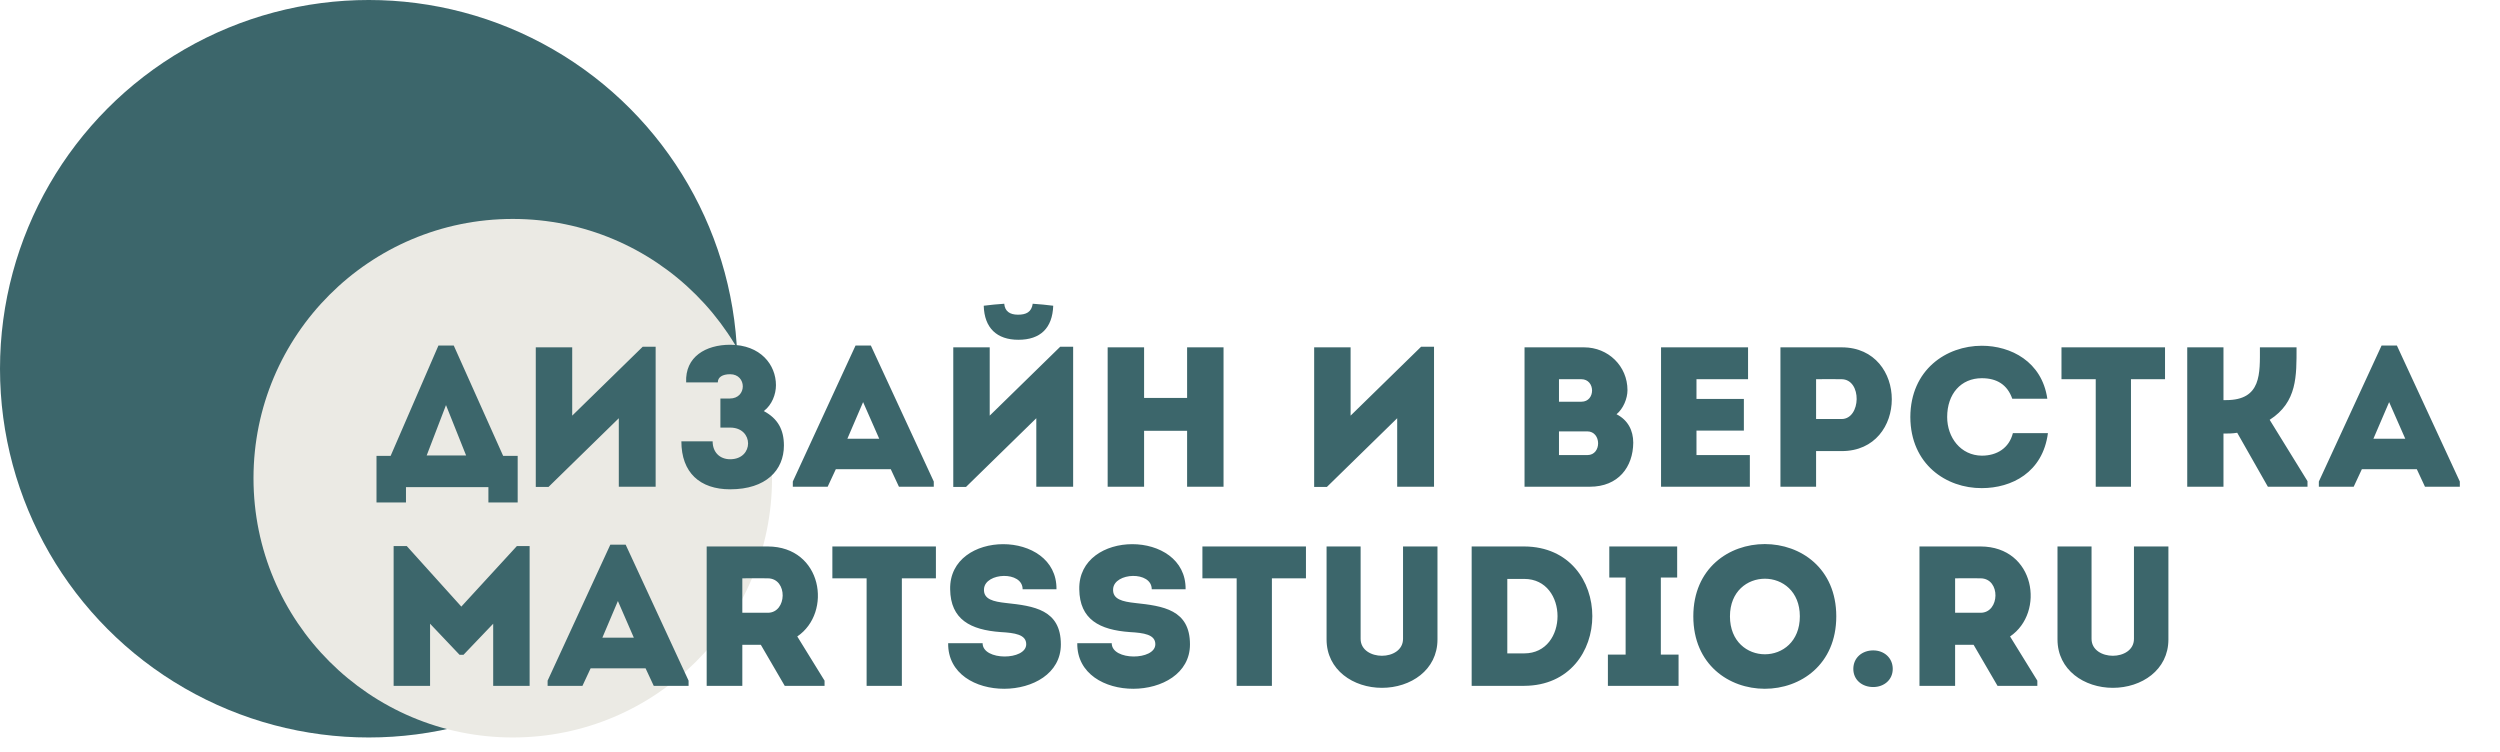 <svg width="113" height="34" viewBox="0 0 113 34" fill="none" xmlns="http://www.w3.org/2000/svg">
<circle cx="16.667" cy="16.667" r="16.667" fill="#3C666B"/>
<circle cx="23.177" cy="21.615" r="11.719" fill="#EBEAE4"/>
<path d="M18.35 22.018H22.076V22.711H23.399V20.605H22.742L20.51 15.619H19.817L17.657 20.605H17.018V22.711H18.35V22.018ZM20.159 18.31L21.068 20.587H19.286L20.159 18.31ZM27.97 18.904V22C28.528 22 29.086 22 29.635 22V15.673H29.05L25.864 18.787V15.7C25.315 15.7 24.766 15.7 24.217 15.7V22.009H24.793L27.97 18.904ZM32.445 17.284C32.445 17.05 32.652 16.915 33.003 16.915C33.759 16.915 33.777 18.013 32.985 18.013H32.562V19.327H33.003C34.083 19.327 34.083 20.758 33.003 20.758C32.535 20.758 32.211 20.443 32.211 19.948H30.798C30.798 21.361 31.635 22.117 33.003 22.117C34.623 22.117 35.433 21.253 35.433 20.137C35.433 19.426 35.163 18.922 34.524 18.58C34.893 18.301 35.073 17.824 35.073 17.41C35.073 16.492 34.38 15.583 33.003 15.583C31.905 15.583 30.96 16.123 31.014 17.284H32.445ZM40.632 22H42.207V21.766L39.363 15.619H38.67L35.835 21.766V22H37.41L37.779 21.208H40.263L40.632 22ZM39.741 19.831H38.301L39.012 18.175L39.741 19.831ZM43.664 22.009H43.088V15.7C43.637 15.7 44.186 15.7 44.735 15.7V18.787L47.921 15.673H48.506V22C47.957 22 47.399 22 46.841 22V18.904L43.664 22.009ZM45.392 13.729C45.077 13.747 44.771 13.783 44.465 13.819C44.492 14.827 45.059 15.358 46.031 15.358C47.03 15.358 47.57 14.827 47.606 13.819C47.3 13.783 46.994 13.747 46.679 13.729C46.625 14.107 46.382 14.224 46.013 14.224C45.635 14.224 45.419 14.062 45.392 13.729ZM55.304 15.7C54.755 15.7 54.206 15.7 53.657 15.7V17.986H51.713V15.7C51.164 15.7 50.606 15.7 50.066 15.7V22C50.606 22 51.164 22 51.713 22V19.471H53.657V22C54.206 22 54.755 22 55.304 22V15.7ZM63.153 18.904V22C63.711 22 64.269 22 64.818 22V15.673H64.233L61.047 18.787V15.7C60.498 15.7 59.949 15.7 59.4 15.7V22.009H59.976L63.153 18.904ZM73.562 17.635C73.562 16.546 72.689 15.7 71.6 15.7H68.909V22H71.861C73.148 22 73.814 21.109 73.823 20.011C73.823 19.453 73.58 18.985 73.067 18.724C73.373 18.472 73.562 18.013 73.562 17.635ZM71.744 19.498C72.392 19.498 72.401 20.569 71.753 20.569H70.466V19.498H71.744ZM71.474 17.14C72.122 17.14 72.122 18.157 71.483 18.157H70.466V17.14H71.474ZM79.012 15.7C77.536 15.7 76.537 15.7 75.079 15.7C75.079 17.788 75.079 19.894 75.079 22C76.537 22 77.617 22 79.093 22C79.093 21.523 79.093 21.037 79.093 20.569C78.148 20.569 77.608 20.569 76.681 20.569C76.681 20.191 76.681 19.831 76.681 19.462H78.823C78.823 18.985 78.823 18.508 78.823 18.031H76.681V17.14C77.608 17.14 78.076 17.14 79.012 17.14C79.012 16.654 79.012 16.168 79.012 15.7ZM82.087 22V20.389H83.248C86.263 20.389 86.263 15.709 83.248 15.7C82.321 15.7 81.385 15.7 80.476 15.7C80.476 17.806 80.476 19.903 80.476 22C81.007 22 81.547 22 82.087 22ZM83.239 18.94H82.087C82.087 18.427 82.087 17.653 82.087 17.14C82.456 17.14 82.861 17.131 83.239 17.14C84.175 17.149 84.121 18.94 83.239 18.94ZM86.347 18.85C86.356 20.992 87.976 22.072 89.578 22.063C90.919 22.063 92.332 21.361 92.566 19.579C92.017 19.579 91.522 19.579 90.982 19.579C90.811 20.254 90.262 20.596 89.578 20.596C88.624 20.587 88.012 19.777 88.012 18.85C88.012 17.806 88.633 17.095 89.578 17.095C90.253 17.095 90.73 17.383 90.955 18.022C91.504 18.022 91.99 18.022 92.539 18.022C92.296 16.339 90.883 15.628 89.578 15.628C87.976 15.628 86.356 16.708 86.347 18.85ZM94.727 17.14V22C95.258 22 95.789 22 96.32 22V17.14H97.859C97.859 16.654 97.859 16.177 97.859 15.7H93.179C93.179 16.177 93.179 16.654 93.179 17.14H94.727ZM100.501 22V19.597C100.708 19.597 100.906 19.597 101.122 19.561L102.508 22H104.299V21.748L102.589 18.976C103.84 18.175 103.804 16.987 103.804 15.7C103.246 15.7 102.697 15.7 102.148 15.7C102.148 16.879 102.229 18.085 100.618 18.085H100.501V15.7C99.943 15.7 99.403 15.7 98.863 15.7V22C99.403 22 99.943 22 100.501 22ZM109.609 22H111.184V21.766L108.34 15.619H107.647L104.812 21.766V22H106.387L106.756 21.208H109.24L109.609 22ZM108.718 19.831H107.278L107.989 18.175L108.718 19.831ZM20.852 27.418L18.386 24.682H17.792V31C18.341 31 18.89 31 19.439 31V28.192L20.771 29.596H20.951L22.292 28.192V31C22.841 31 23.39 31 23.939 31V24.682H23.363L20.852 27.418ZM29.549 31H31.124V30.766L28.28 24.619H27.587L24.752 30.766V31H26.327L26.696 30.208H29.18L29.549 31ZM28.649 28.822H27.227L27.929 27.166L28.649 28.822ZM36.037 28.768C37.63 27.688 37.18 24.709 34.705 24.7C33.787 24.7 32.851 24.7 31.942 24.7C31.942 26.806 31.942 28.903 31.942 31C32.464 31 33.013 31 33.553 31V29.146H34.39L35.47 31H37.27V30.766L36.037 28.768ZM34.705 27.697H33.553C33.553 27.193 33.553 26.653 33.553 26.14C33.931 26.14 34.327 26.131 34.705 26.14C35.623 26.149 35.578 27.697 34.705 27.697ZM39.171 26.14V31C39.702 31 40.233 31 40.764 31V26.14H42.303C42.303 25.654 42.303 25.177 42.303 24.7H37.623C37.623 25.177 37.623 25.654 37.623 26.14H39.171ZM44.414 29.074C43.865 29.074 43.397 29.074 42.857 29.074C42.821 31.846 47.951 31.774 47.951 29.128C47.951 27.553 46.727 27.391 45.476 27.256C44.909 27.193 44.441 27.094 44.477 26.617C44.531 25.87 46.223 25.798 46.223 26.635C46.772 26.635 47.186 26.635 47.753 26.635C47.789 23.917 42.893 23.917 42.947 26.635C42.965 28.003 43.865 28.471 45.233 28.57C45.863 28.606 46.385 28.678 46.385 29.119C46.385 29.857 44.414 29.875 44.414 29.074ZM50.25 29.074C49.701 29.074 49.233 29.074 48.693 29.074C48.657 31.846 53.787 31.774 53.787 29.128C53.787 27.553 52.563 27.391 51.312 27.256C50.745 27.193 50.277 27.094 50.313 26.617C50.367 25.87 52.059 25.798 52.059 26.635C52.608 26.635 53.022 26.635 53.589 26.635C53.625 23.917 48.729 23.917 48.783 26.635C48.801 28.003 49.701 28.471 51.069 28.57C51.699 28.606 52.221 28.678 52.221 29.119C52.221 29.857 50.25 29.875 50.25 29.074ZM55.897 26.14V31C56.428 31 56.959 31 57.49 31V26.14H59.029C59.029 25.654 59.029 25.177 59.029 24.7H54.349C54.349 25.177 54.349 25.654 54.349 26.14H55.897ZM62.463 29.641C61.995 29.641 61.5 29.389 61.5 28.876V24.7C60.996 24.7 60.465 24.7 59.961 24.7V28.903C59.961 30.289 61.176 31.09 62.463 31.09C63.759 31.09 64.974 30.289 64.974 28.903V24.7C64.47 24.7 63.93 24.7 63.417 24.7V28.876C63.417 29.389 62.931 29.641 62.463 29.641ZM68.895 24.7H66.519V31H68.895C72.999 30.982 72.999 24.718 68.895 24.7ZM68.13 26.167H68.895C70.902 26.167 70.902 29.533 68.895 29.533H68.13V26.167ZM75.07 29.587V26.104H75.808C75.808 25.564 75.808 25.231 75.808 24.7C74.782 24.7 73.766 24.7 72.74 24.7C72.74 25.231 72.74 25.564 72.74 26.104H73.478V29.587H72.677C72.677 30.118 72.677 30.451 72.677 31C73.748 31 74.8 31 75.871 31C75.871 30.451 75.871 30.118 75.871 29.587H75.07ZM83 27.859C83 23.503 76.538 23.503 76.538 27.859C76.538 32.224 83 32.224 83 27.859ZM78.194 27.859C78.194 25.591 81.353 25.591 81.353 27.859C81.353 30.145 78.194 30.145 78.194 27.859ZM84.67 31.054C85.156 31.054 85.552 30.73 85.552 30.235C85.552 29.731 85.156 29.398 84.67 29.398C84.166 29.398 83.77 29.731 83.77 30.235C83.77 30.73 84.166 31.054 84.67 31.054ZM90.855 28.768C92.448 27.688 91.998 24.709 89.523 24.7C88.605 24.7 87.669 24.7 86.76 24.7C86.76 26.806 86.76 28.903 86.76 31C87.282 31 87.831 31 88.371 31V29.146H89.208L90.288 31H92.088V30.766L90.855 28.768ZM89.523 27.697H88.371C88.371 27.193 88.371 26.653 88.371 26.14C88.749 26.14 89.145 26.131 89.523 26.14C90.441 26.149 90.396 27.697 89.523 27.697ZM95.501 29.641C95.033 29.641 94.538 29.389 94.538 28.876V24.7C94.034 24.7 93.503 24.7 92.999 24.7V28.903C92.999 30.289 94.214 31.09 95.501 31.09C96.797 31.09 98.012 30.289 98.012 28.903V24.7C97.508 24.7 96.968 24.7 96.455 24.7V28.876C96.455 29.389 95.969 29.641 95.501 29.641Z" fill="#3C666B"/>
</svg>
